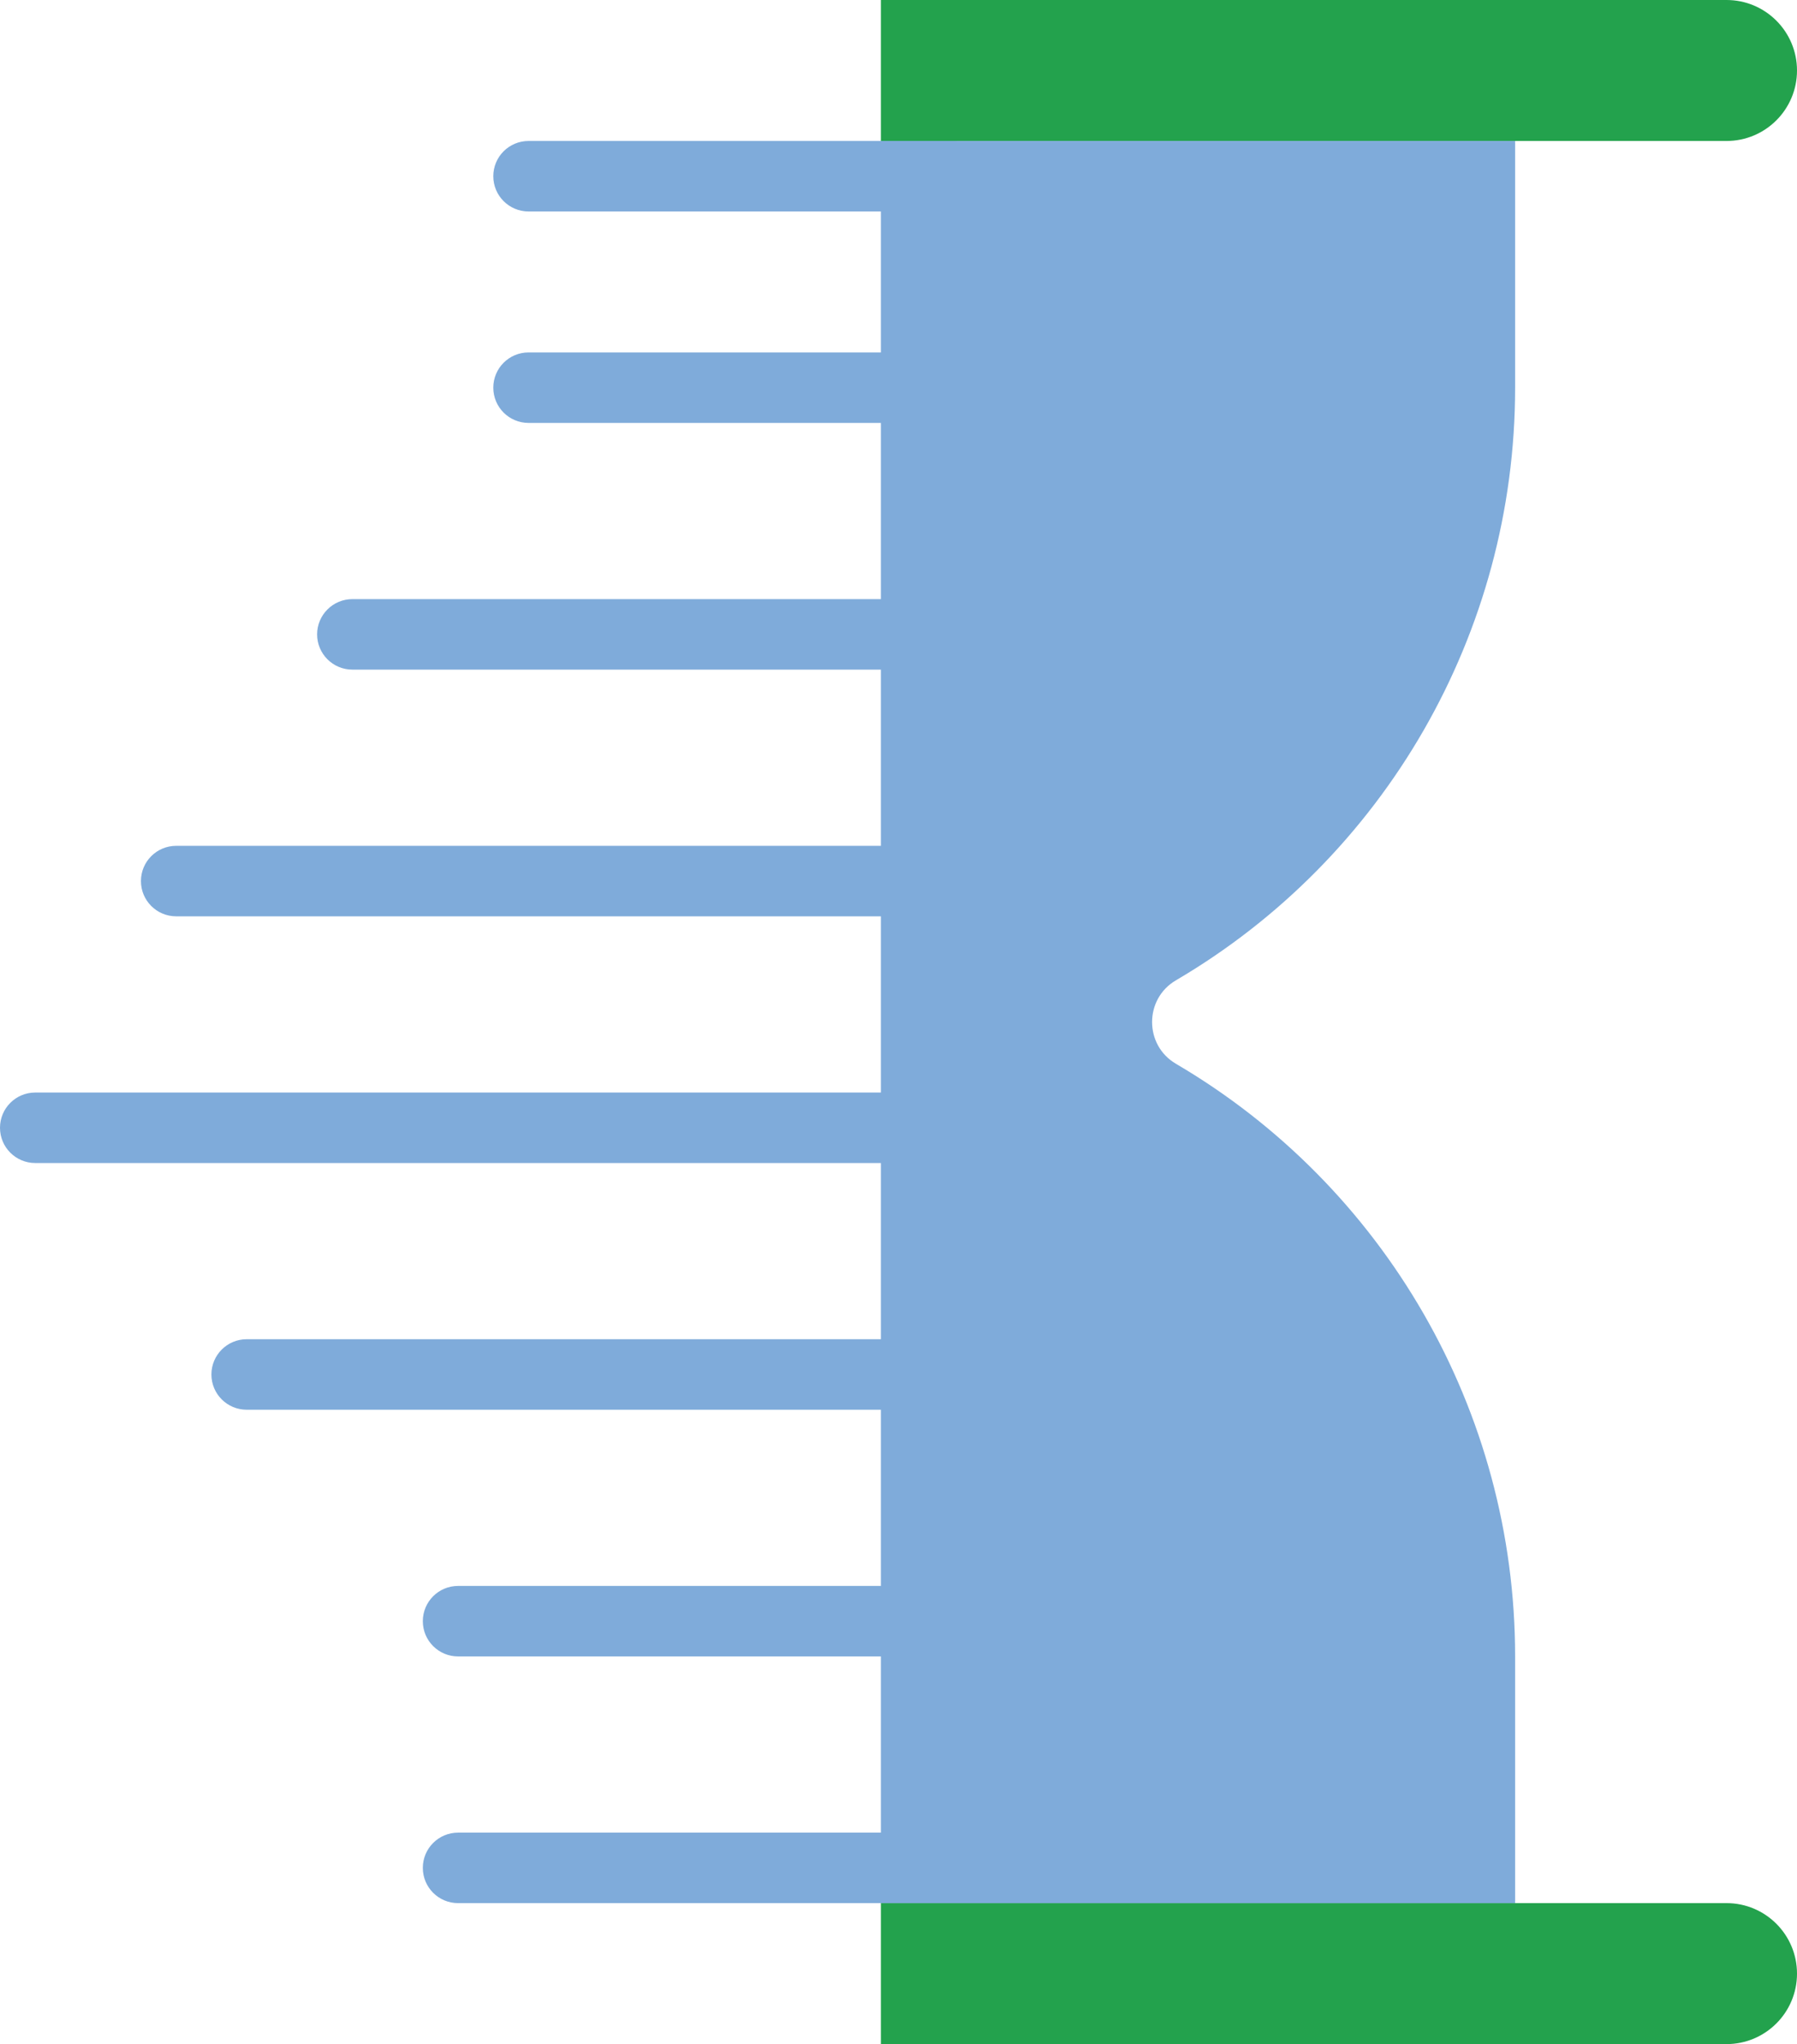 <svg xmlns="http://www.w3.org/2000/svg" xmlns:xlink="http://www.w3.org/1999/xlink" width="51" height="58" version="1.1" viewBox="0 0 51 58"><title>147 - Time Flies (Flat)</title><desc>Created with Sketch.</desc><g id="Page-1" fill="none" fill-rule="evenodd" stroke="none" stroke-width="1"><g id="147---Time-Flies-(Flat)"><path id="Fill-1534" fill="#7FABDA" d="M27,10 L15,10 C14.448,10 14,10.447 14,11 C14,11.553 14.448,12 15,12 L27,12 C27.552,12 28,11.553 28,11 C28,10.447 27.552,10 27,10"/><path id="Fill-1535" fill="#7FABDA" d="M15,6 L27,6 C27.552,6 28,5.553 28,5 C28,4.447 27.552,4 27,4 L15,4 C14.448,4 14,4.447 14,5 C14,5.553 14.448,6 15,6"/><path id="Fill-1536" fill="#7FABDA" d="M27,17 L10,17 C9.448,17 9,17.448 9,18 C9,18.553 9.448,19 10,19 L27,19 C27.552,19 28,18.553 28,18 C28,17.448 27.552,17 27,17"/><path id="Fill-1537" fill="#7FABDA" d="M27,24 L5,24 C4.448,24 4,24.447 4,25 C4,25.553 4.448,26 5,26 L27,26 C27.552,26 28,25.553 28,25 C28,24.447 27.552,24 27,24"/><path id="Fill-1538" fill="#7FABDA" d="M27,31 L1,31 C0.448,31 0,31.447 0,32 C0,32.553 0.448,33 1,33 L27,33 C27.552,33 28,32.553 28,32 C28,31.447 27.552,31 27,31"/><path id="Fill-1539" fill="#7FABDA" d="M27,38 L7,38 C6.448,38 6,38.448 6,39 C6,39.553 6.448,40 7,40 L27,40 C27.552,40 28,39.553 28,39 C28,38.448 27.552,38 27,38"/><path id="Fill-1540" fill="#7FABDA" d="M27,45 L13,45 C12.448,45 12,45.447 12,46 C12,46.553 12.448,47 13,47 L27,47 C27.552,47 28,46.553 28,46 C28,45.447 27.552,45 27,45"/><path id="Fill-1541" fill="#7FABDA" d="M27,52 L13,52 C12.448,52 12,52.447 12,53 C12,53.553 12.448,54 13,54 L27,54 C27.552,54 28,53.553 28,53 C28,52.447 27.552,52 27,52"/><path id="Fill-3002" fill="#23A24D" d="M49,0 L25,0 L25,4 L49,4 C50.105,4 51,3.105 51,2 C51,0.896 50.105,0 49,0"/><path id="Fill-3003" fill="#23A24D" d="M49,54 L25,54 L25,58 L49,58 C50.105,58 51,57.105 51,56 C51,54.896 50.105,54 49,54"/><path id="Fill-3004" fill="#7FABDA" d="M33.372,27.817 C39.28,24.351 43,17.979 43,11 L43,4 L25,4 L25,54 L43,54 L43,47 C43,40.021 39.28,33.649 33.372,30.183 C32.472,29.655 32.472,28.345 33.372,27.817"/></g></g></svg>